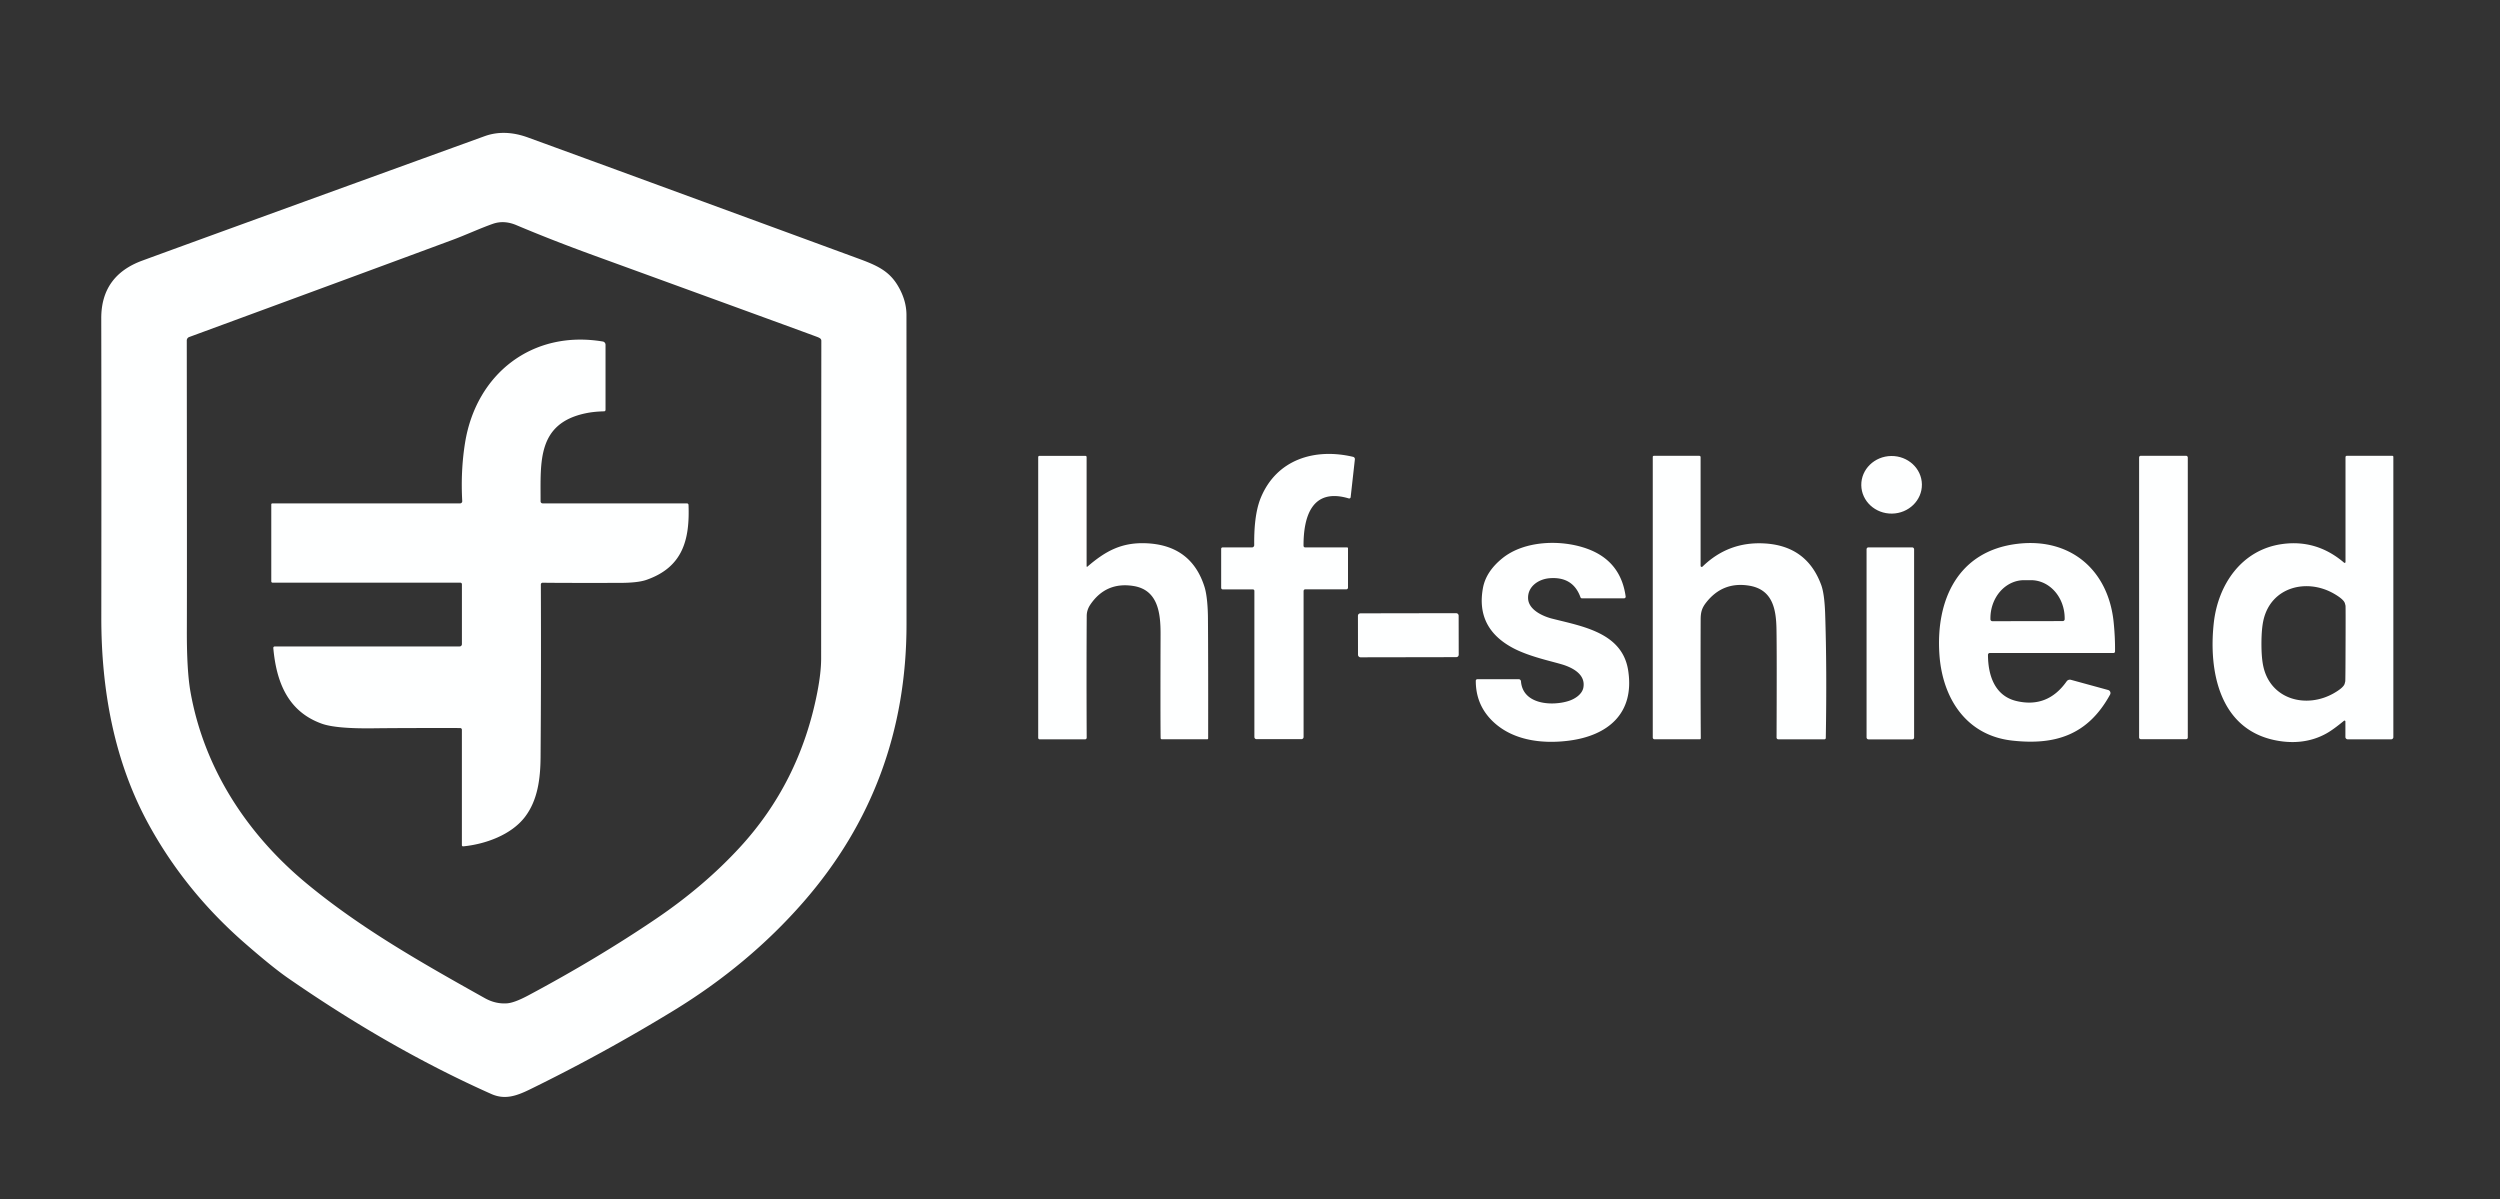 <?xml version="1.0" encoding="UTF-8" standalone="no"?>
<!DOCTYPE svg PUBLIC "-//W3C//DTD SVG 1.1//EN" "http://www.w3.org/Graphics/SVG/1.1/DTD/svg11.dtd">
<svg xmlns="http://www.w3.org/2000/svg" version="1.1" viewBox="0.00 0.00 913.00 438.00">
<rect x="0.00" y="0.00" width="913.00" height="438.00" fill="#333333" stroke="none"/>
<path fill="#feffff" d="
  M 327.96 104.45
  Q 331.03 109.67 331.04 115.01
  Q 331.07 178.92 331.06 228.00
  Q 331.05 286.31 293.38 329.45
  Q 273.44 352.29 246.03 369.05
  Q 220.37 384.73 193.40 397.91
  C 188.49 400.30 184.31 401.69 179.44 399.53
  Q 142.62 383.14 105.12 357.15
  Q 99.43 353.20 89.37 344.42
  Q 67.51 325.35 54.10 300.71
  C 41.64 277.81 36.98 251.83 37.00 225.50
  Q 37.07 159.86 36.98 116.26
  Q 36.95 100.68 51.95 95.18
  Q 74.14 87.03 176.94 49.75
  Q 184.27 47.09 192.84 50.22
  Q 227.88 62.99 313.20 94.33
  C 320.06 96.85 324.64 98.80 327.96 104.45
  Z
  M 299.58 123.64
  Q 299.27 123.38 298.63 123.12
  Q 296.69 122.34 216.95 93.31
  Q 201.59 87.72 188.55 82.21
  Q 184.07 80.32 180.00 81.74
  C 175.35 83.37 170.00 85.85 165.47 87.53
  Q 135.42 98.68 69.10 123.08
  A 1.35 1.34 80.2 0 0 68.21 124.35
  Q 68.31 210.73 68.24 229.87
  Q 68.18 244.91 69.57 252.72
  C 74.52 280.55 90.14 304.56 111.92 322.60
  C 131.80 339.06 153.79 351.50 177.05 364.52
  Q 180.95 366.71 185.16 366.42
  Q 187.87 366.23 192.94 363.52
  Q 218.13 350.07 239.57 335.55
  Q 257.09 323.69 270.19 309.46
  Q 292.04 285.72 298.45 252.97
  Q 299.88 245.65 299.88 240.50
  Q 299.90 172.38 299.95 124.44
  A 1.05 1.03 -70.4 0 0 299.58 123.64
  Z"
/>
<path fill="#feffff" d="
  M 198.16 212.81
  A 0.63 0.63 0.0 0 0 197.52 213.44
  Q 197.65 245.90 197.42 276.47
  C 197.36 284.41 196.36 292.26 191.71 298.35
  C 186.67 304.94 177.16 308.32 169.15 309.09
  A 0.43 0.43 0.0 0 1 168.68 308.66
  L 168.68 266.50
  A 0.62 0.62 0.0 0 0 168.07 265.88
  Q 147.45 265.84 136.16 265.98
  Q 122.74 266.14 117.58 264.31
  C 105.16 259.89 100.93 249.15 99.81 236.66
  A 0.53 0.53 0.0 0 1 100.34 236.08
  L 167.86 236.08
  A 0.83 0.83 0.0 0 0 168.69 235.25
  L 168.69 213.36
  A 0.57 0.57 0.0 0 0 168.12 212.79
  L 99.54 212.79
  A 0.47 0.47 0.0 0 1 99.07 212.32
  L 99.07 184.21
  A 0.37 0.37 0.0 0 1 99.44 183.84
  L 168.01 183.84
  A 0.80 0.79 -1.7 0 0 168.81 183.00
  Q 168.20 171.94 169.83 161.76
  C 173.87 136.55 194.38 120.41 220.14 124.72
  A 1.21 1.20 -85.2 0 1 221.14 125.91
  L 221.14 149.69
  A 0.53 0.53 0.0 0 1 220.63 150.22
  Q 216.84 150.30 213.79 150.95
  C 196.06 154.72 197.46 168.81 197.42 183.10
  A 0.73 0.73 0.0 0 0 198.15 183.83
  L 250.85 183.83
  A 0.60 0.60 0.0 0 1 251.45 184.40
  C 251.94 197.26 249.27 207.17 236.07 211.77
  Q 232.96 212.86 226.31 212.87
  Q 204.18 212.91 198.16 212.81
  Z"
/>
<path fill="#feffff" d="
  M 491.97 199.91
  A 0.32 0.32 0.0 0 1 492.29 200.23
  L 492.29 214.61
  A 0.61 0.61 0.0 0 1 491.68 215.22
  L 476.69 215.22
  A 0.62 0.62 0.0 0 0 476.07 215.84
  L 476.07 269.15
  A 0.79 0.79 0.0 0 1 475.28 269.94
  L 458.87 269.94
  A 0.78 0.77 90.0 0 1 458.10 269.16
  L 458.10 215.79
  A 0.55 0.54 0.0 0 0 457.55 215.25
  L 446.55 215.25
  A 0.58 0.58 0.0 0 1 445.97 214.67
  L 445.97 200.42
  A 0.50 0.50 0.0 0 1 446.47 199.92
  L 457.21 199.92
  A 0.84 0.83 89.7 0 0 458.04 199.07
  C 457.98 193.44 458.37 186.80 460.45 181.76
  C 466.25 167.74 480.19 163.54 494.16 166.84
  A 0.85 0.84 10.2 0 1 494.80 167.75
  L 493.26 181.56
  A 0.55 0.54 11.5 0 1 492.56 182.02
  C 479.06 177.99 476.01 188.80 476.05 199.32
  A 0.59 0.58 -90.0 0 0 476.63 199.91
  L 491.97 199.91
  Z"
/>
<path fill="#feffff" d="
  M 856.54 263.48
  A 0.32 0.32 0.0 0 0 856.02 263.23
  Q 852.13 266.43 849.78 267.76
  C 843.78 271.18 837.03 271.67 830.51 270.26
  C 810.49 265.94 806.55 245.01 808.47 227.52
  C 810.00 213.57 818.55 200.83 833.29 198.71
  Q 845.99 196.89 856.06 205.49
  A 0.32 0.31 -69.6 0 0 856.58 205.25
  L 856.58 166.94
  A 0.48 0.48 0.0 0 1 857.06 166.46
  L 873.68 166.46
  A 0.37 0.37 0.0 0 1 874.05 166.83
  L 874.05 269.21
  A 0.79 0.79 0.0 0 1 873.26 270.00
  L 857.39 270.00
  A 0.85 0.85 0.0 0 1 856.54 269.15
  L 856.54 263.48
  Z
  M 825.88 234.92
  Q 825.87 240.40 826.62 243.62
  C 829.42 255.61 842.42 258.84 852.34 253.15
  Q 855.84 251.14 856.27 249.70
  A 6.30 1.81 -75.0 0 0 856.49 248.84
  Q 856.56 248.52 856.60 235.02
  Q 856.65 221.52 856.58 221.20
  A 6.30 1.81 75.3 0 0 856.36 220.34
  Q 855.94 218.89 852.45 216.86
  C 842.57 211.11 829.55 214.26 826.67 226.23
  Q 825.90 229.44 825.88 234.92
  Z"
/>
<path fill="#feffff" d="
  M 397.11 206.95
  C 403.63 201.33 409.46 198.07 418.39 198.39
  Q 435.03 199.00 439.88 214.31
  C 440.79 217.18 441.11 221.86 441.14 225.58
  Q 441.26 240.16 441.22 269.65
  A 0.34 0.34 0.0 0 1 440.88 269.99
  L 424.31 269.99
  A 0.46 0.45 89.3 0 1 423.86 269.54
  Q 423.75 261.26 423.84 231.77
  C 423.87 224.10 423.00 215.47 413.98 214.01
  Q 403.95 212.39 398.23 220.74
  Q 396.88 222.71 396.87 224.93
  Q 396.75 245.26 396.86 269.40
  A 0.60 0.60 0.0 0 1 396.26 270.01
  L 379.70 270.01
  A 0.55 0.55 0.0 0 1 379.15 269.46
  L 379.15 166.93
  A 0.45 0.45 0.0 0 1 379.60 166.48
  L 396.40 166.48
  A 0.43 0.43 0.0 0 1 396.83 166.91
  L 396.83 206.82
  A 0.17 0.17 0.0 0 0 397.11 206.95
  Z"
/>
<path fill="#feffff" d="
  M 621.06 206.62
  A 0.41 0.41 0.0 0 0 621.76 206.92
  Q 631.32 197.60 644.70 198.48
  Q 659.92 199.48 665.11 213.64
  Q 666.31 216.92 666.55 224.27
  Q 667.21 244.05 666.78 269.51
  A 0.50 0.50 0.0 0 1 666.28 270.00
  L 649.44 270.00
  A 0.64 0.64 0.0 0 1 648.80 269.36
  Q 648.93 238.52 648.77 229.76
  C 648.65 222.46 647.36 215.27 638.76 213.88
  Q 629.15 212.32 623.10 220.03
  C 621.51 222.06 621.09 223.57 621.08 226.31
  Q 621.00 249.94 621.13 269.61
  A 0.37 0.37 0.0 0 1 620.76 269.98
  L 604.22 269.98
  A 0.63 0.63 0.0 0 1 603.59 269.35
  L 603.59 166.86
  A 0.39 0.39 0.0 0 1 603.98 166.47
  L 620.60 166.47
  A 0.46 0.45 0.0 0 1 621.06 166.92
  L 621.06 206.62
  Z"
/>
<ellipse fill="#feffff" cx="0.00" cy="0.00" transform="translate(690.81,177.05) rotate(-0.8)" rx="11.07" ry="10.52"/>
<rect fill="#feffff" x="781.20" y="166.45" width="17.78" height="103.50" rx="0.59"/>
<path fill="#feffff" d="
  M 593.69 217.84
  A 0.59 0.58 -4.2 0 1 593.11 218.51
  L 577.73 218.51
  A 0.57 0.56 -9.2 0 1 577.19 218.13
  Q 574.44 210.48 565.88 211.17
  C 561.84 211.50 557.84 214.21 558.06 218.62
  C 558.27 222.66 563.27 225.02 566.84 225.93
  C 578.02 228.78 592.53 231.06 594.62 244.92
  C 597.01 260.66 587.08 268.68 572.97 270.49
  C 562.62 271.82 551.42 270.26 544.22 262.47
  Q 538.94 256.74 538.96 248.62
  A 0.58 0.58 0.0 0 1 539.54 248.04
  L 554.61 248.04
  A 0.85 0.84 -2.2 0 1 555.46 248.82
  C 556.12 257.40 566.97 257.91 572.93 255.97
  C 575.19 255.24 577.83 253.54 578.26 251.05
  C 579.00 246.71 575.18 244.33 571.65 243.04
  C 568.20 241.78 559.18 240.13 552.74 236.76
  Q 538.89 229.49 541.56 214.81
  Q 542.65 208.75 548.65 203.89
  C 556.75 197.32 570.31 196.96 579.80 200.46
  Q 591.91 204.93 593.69 217.84
  Z"
/>
<path fill="#feffff" d="
  M 726.01 239.15
  C 726.02 246.51 728.41 254.13 736.42 256.02
  Q 747.78 258.69 754.73 248.84
  A 1.46 1.46 0.0 0 1 756.31 248.27
  L 769.89 251.99
  A 1.16 1.15 -68.2 0 1 770.60 253.66
  C 762.45 268.57 750.41 272.20 734.84 270.46
  C 718.14 268.60 709.44 255.11 708.29 239.24
  C 706.85 219.20 714.98 201.19 736.79 198.60
  C 756.01 196.31 769.90 208.03 771.89 227.09
  Q 772.47 232.66 772.41 237.93
  A 0.54 0.53 -90.0 0 1 771.88 238.47
  L 726.68 238.47
  A 0.67 0.67 0.0 0 0 726.01 239.15
  Z
  M 727.61 226.86
  L 753.31 226.82
  A 0.71 0.71 0.0 0 0 754.02 226.11
  L 754.02 225.79
  A 13.93 12.30 89.9 0 0 741.70 211.88
  L 739.18 211.88
  A 13.93 12.30 89.9 0 0 726.90 225.83
  L 726.90 226.15
  A 0.71 0.71 0.0 0 0 727.61 226.86
  Z"
/>
<rect fill="#feffff" x="681.67" y="199.90" width="17.36" height="70.12" rx="0.66"/>
<rect fill="#feffff" x="-18.39" y="-8.03" transform="translate(514.32,231.99) rotate(-0.1)" width="36.78" height="16.06" rx="0.86"/>
</svg>
